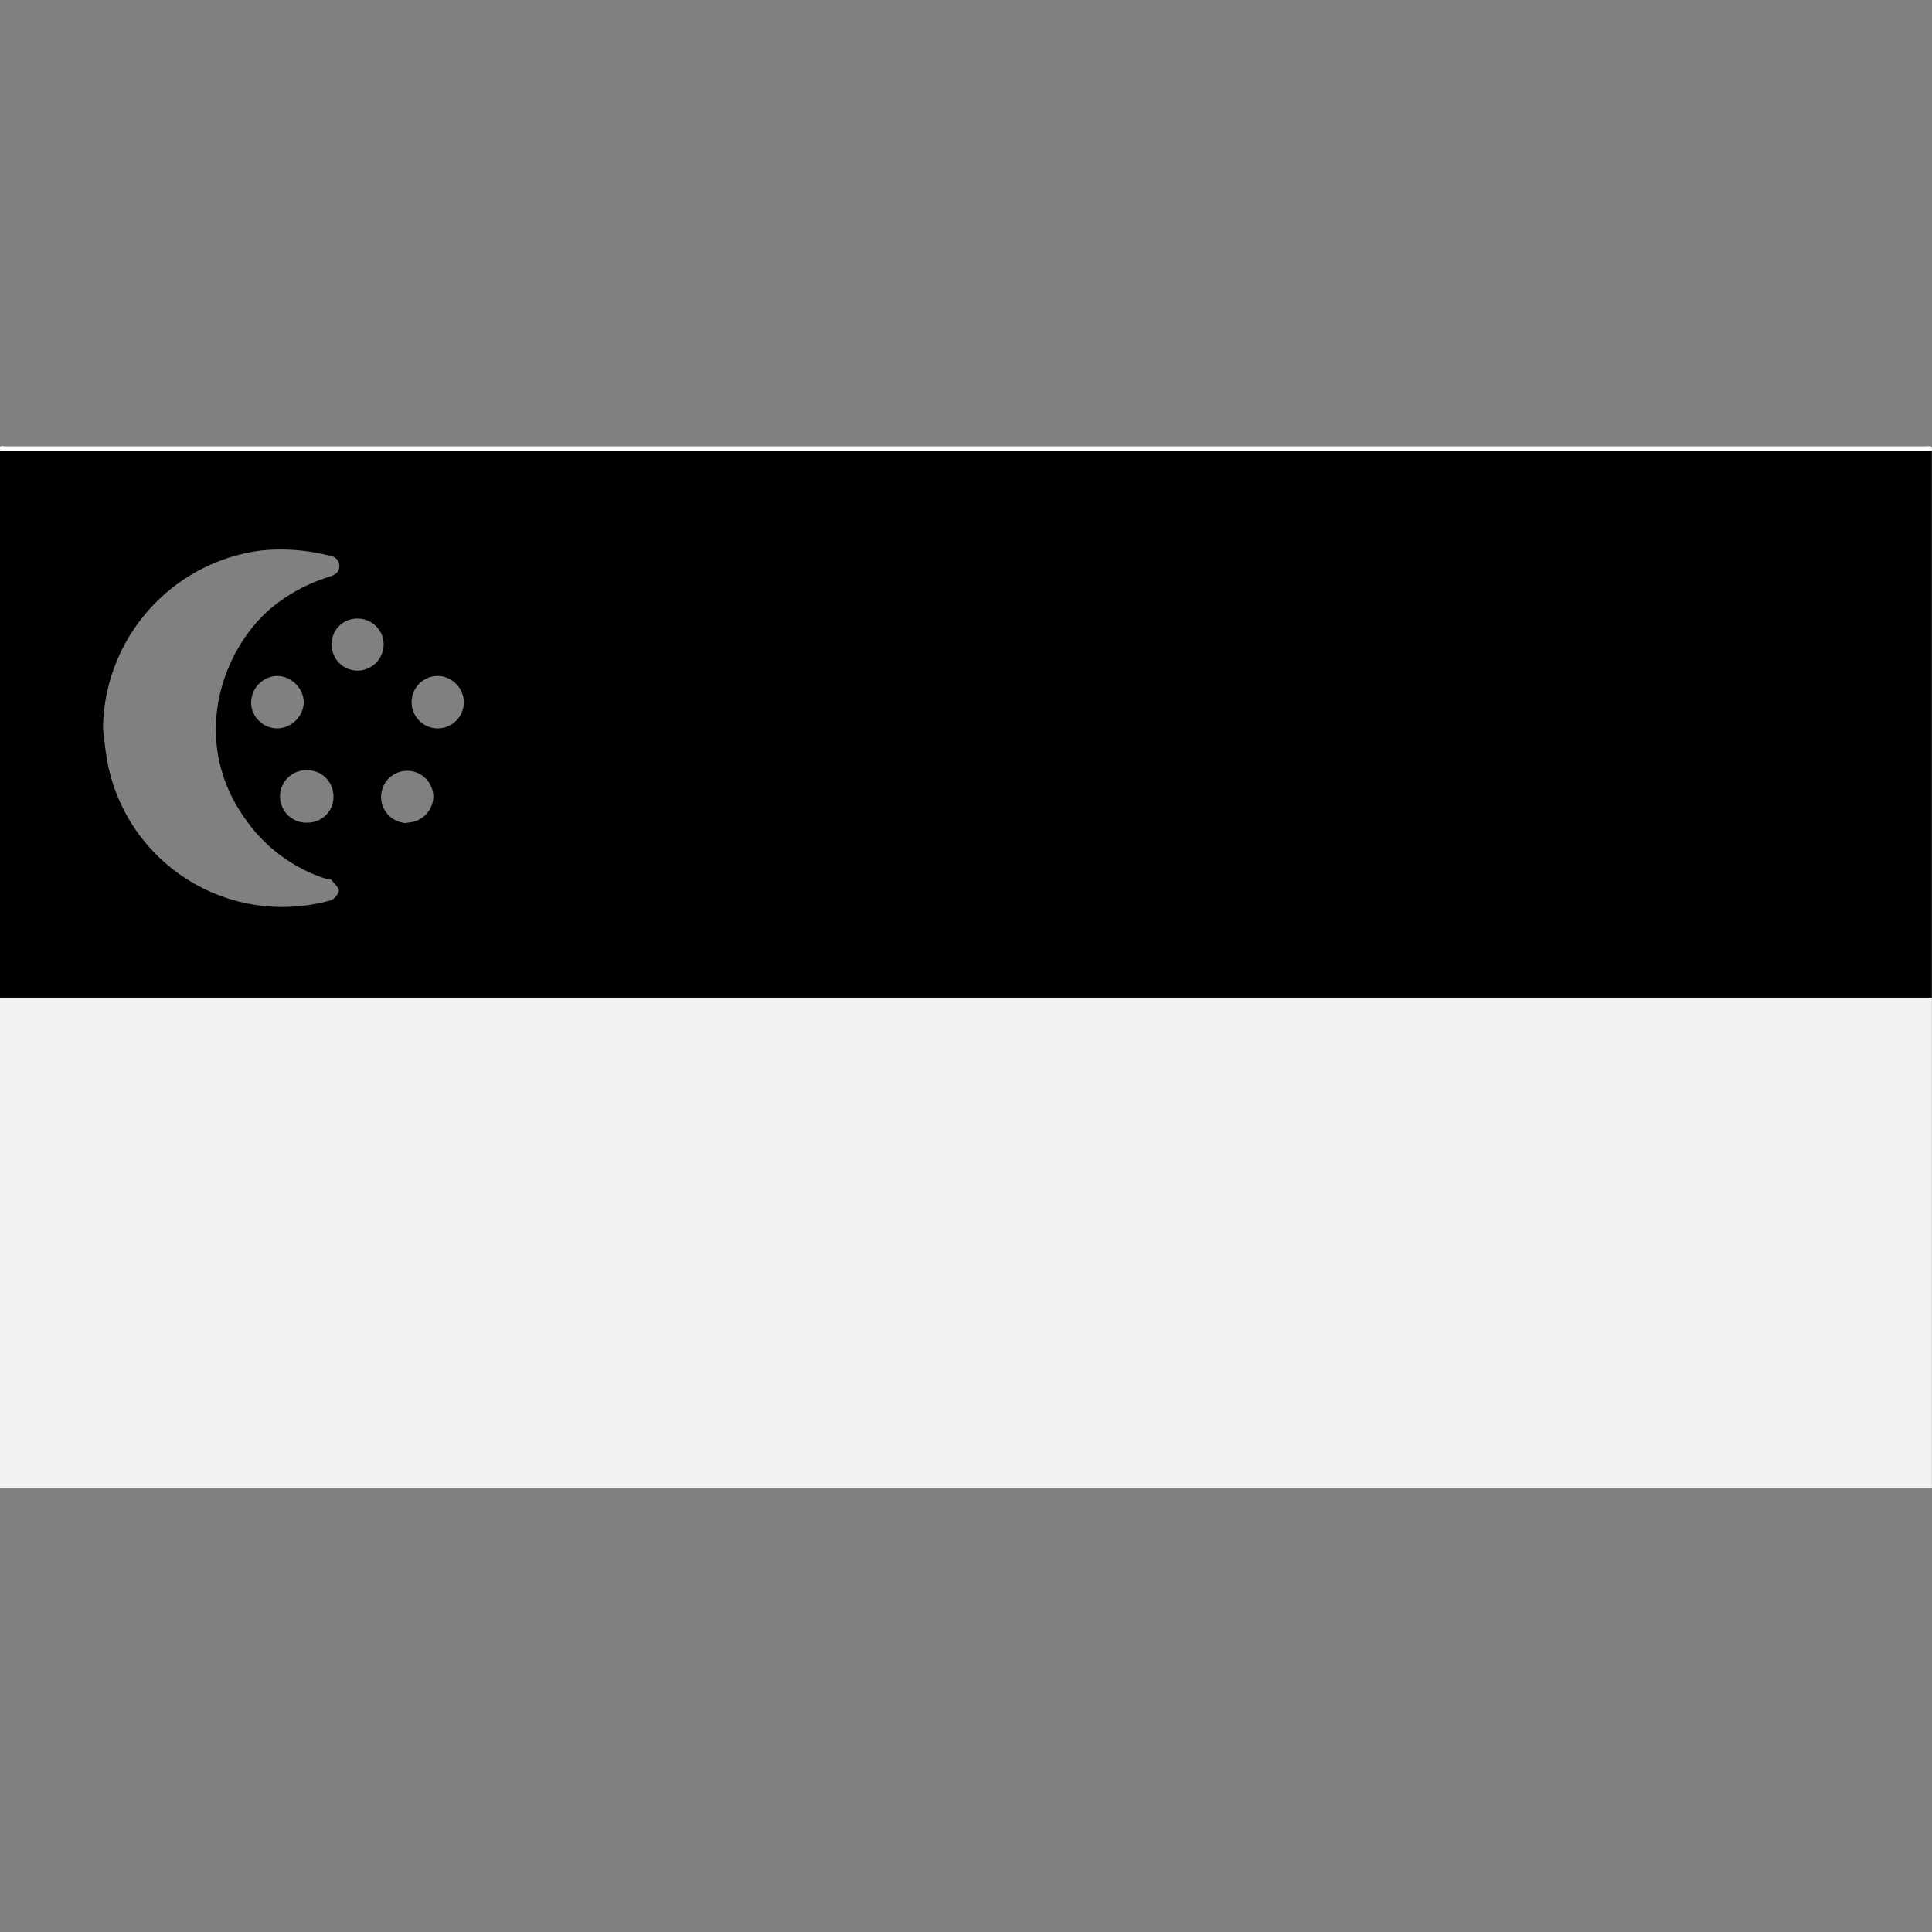 <svg xmlns="http://www.w3.org/2000/svg" viewBox="0 0 167.1 167.1"><rect x="0" y="0" width="167.1" height="167.1" fill="#808080" stroke="none"/><defs><style>.cls-1{fill:#f2f2f2;}.cls-2{fill:#fff;}</style></defs><g id="Layer_1" data-name="Layer 1"><path class="cls-1" d="M0,86.28l.88,0H166.22c.29,0,.58,0,.87,0v42.44H0Q0,107.49,0,86.28Z"/><path class="cls-2" d="M167.08,39l-.94,0H.94L0,39c0-.22-.09-.52.33-.4a1.22,1.22,0,0,0,.27,0H166.47C166.74,38.63,167.19,38.43,167.08,39Z"/><path d="M166.14,39H.94L0,39V86.28c.29,0,.58,0,.87,0H166.21c.29,0,.58,0,.87,0V39ZM28.6,77.87A15.41,15.41,0,0,1,9.24,65.63C9.1,64.76,9,63.87,8.91,63A15.69,15.69,0,0,1,22.52,47.62a16.93,16.93,0,0,1,6.05.46.88.88,0,0,1,.78.87c0,.53-.36.77-.82.92a14.68,14.68,0,0,0-4.94,2.61C19.28,56,16.28,64,21.25,70.88a13.54,13.54,0,0,0,7.11,5.18c.13,0,.3,0,.38.13.22.28.59.6.56.87A1.19,1.19,0,0,1,28.6,77.87Zm-2-11.25a2.25,2.25,0,0,1,2.24,2.25,2.22,2.22,0,0,1-2.2,2.28,2.27,2.27,0,1,1,0-4.53ZM24,63a2.27,2.27,0,0,1-2.28-2.22A2.32,2.32,0,0,1,24,58.46a2.38,2.38,0,0,1,2.28,2.27A2.36,2.36,0,0,1,24,63Zm6.9-5a2.23,2.23,0,0,1-2.21-2.28,2.19,2.19,0,0,1,2.26-2.22,2.24,2.24,0,0,1,2.23,2.27A2.27,2.27,0,0,1,30.89,58Zm4.3,13.19a2.26,2.26,0,1,1,2.28-2.23A2.3,2.3,0,0,1,35.19,71.15ZM37.87,63a2.27,2.27,0,0,1,0-4.54,2.31,2.31,0,0,1,2.25,2.28A2.27,2.27,0,0,1,37.87,63Z"/></g></svg>